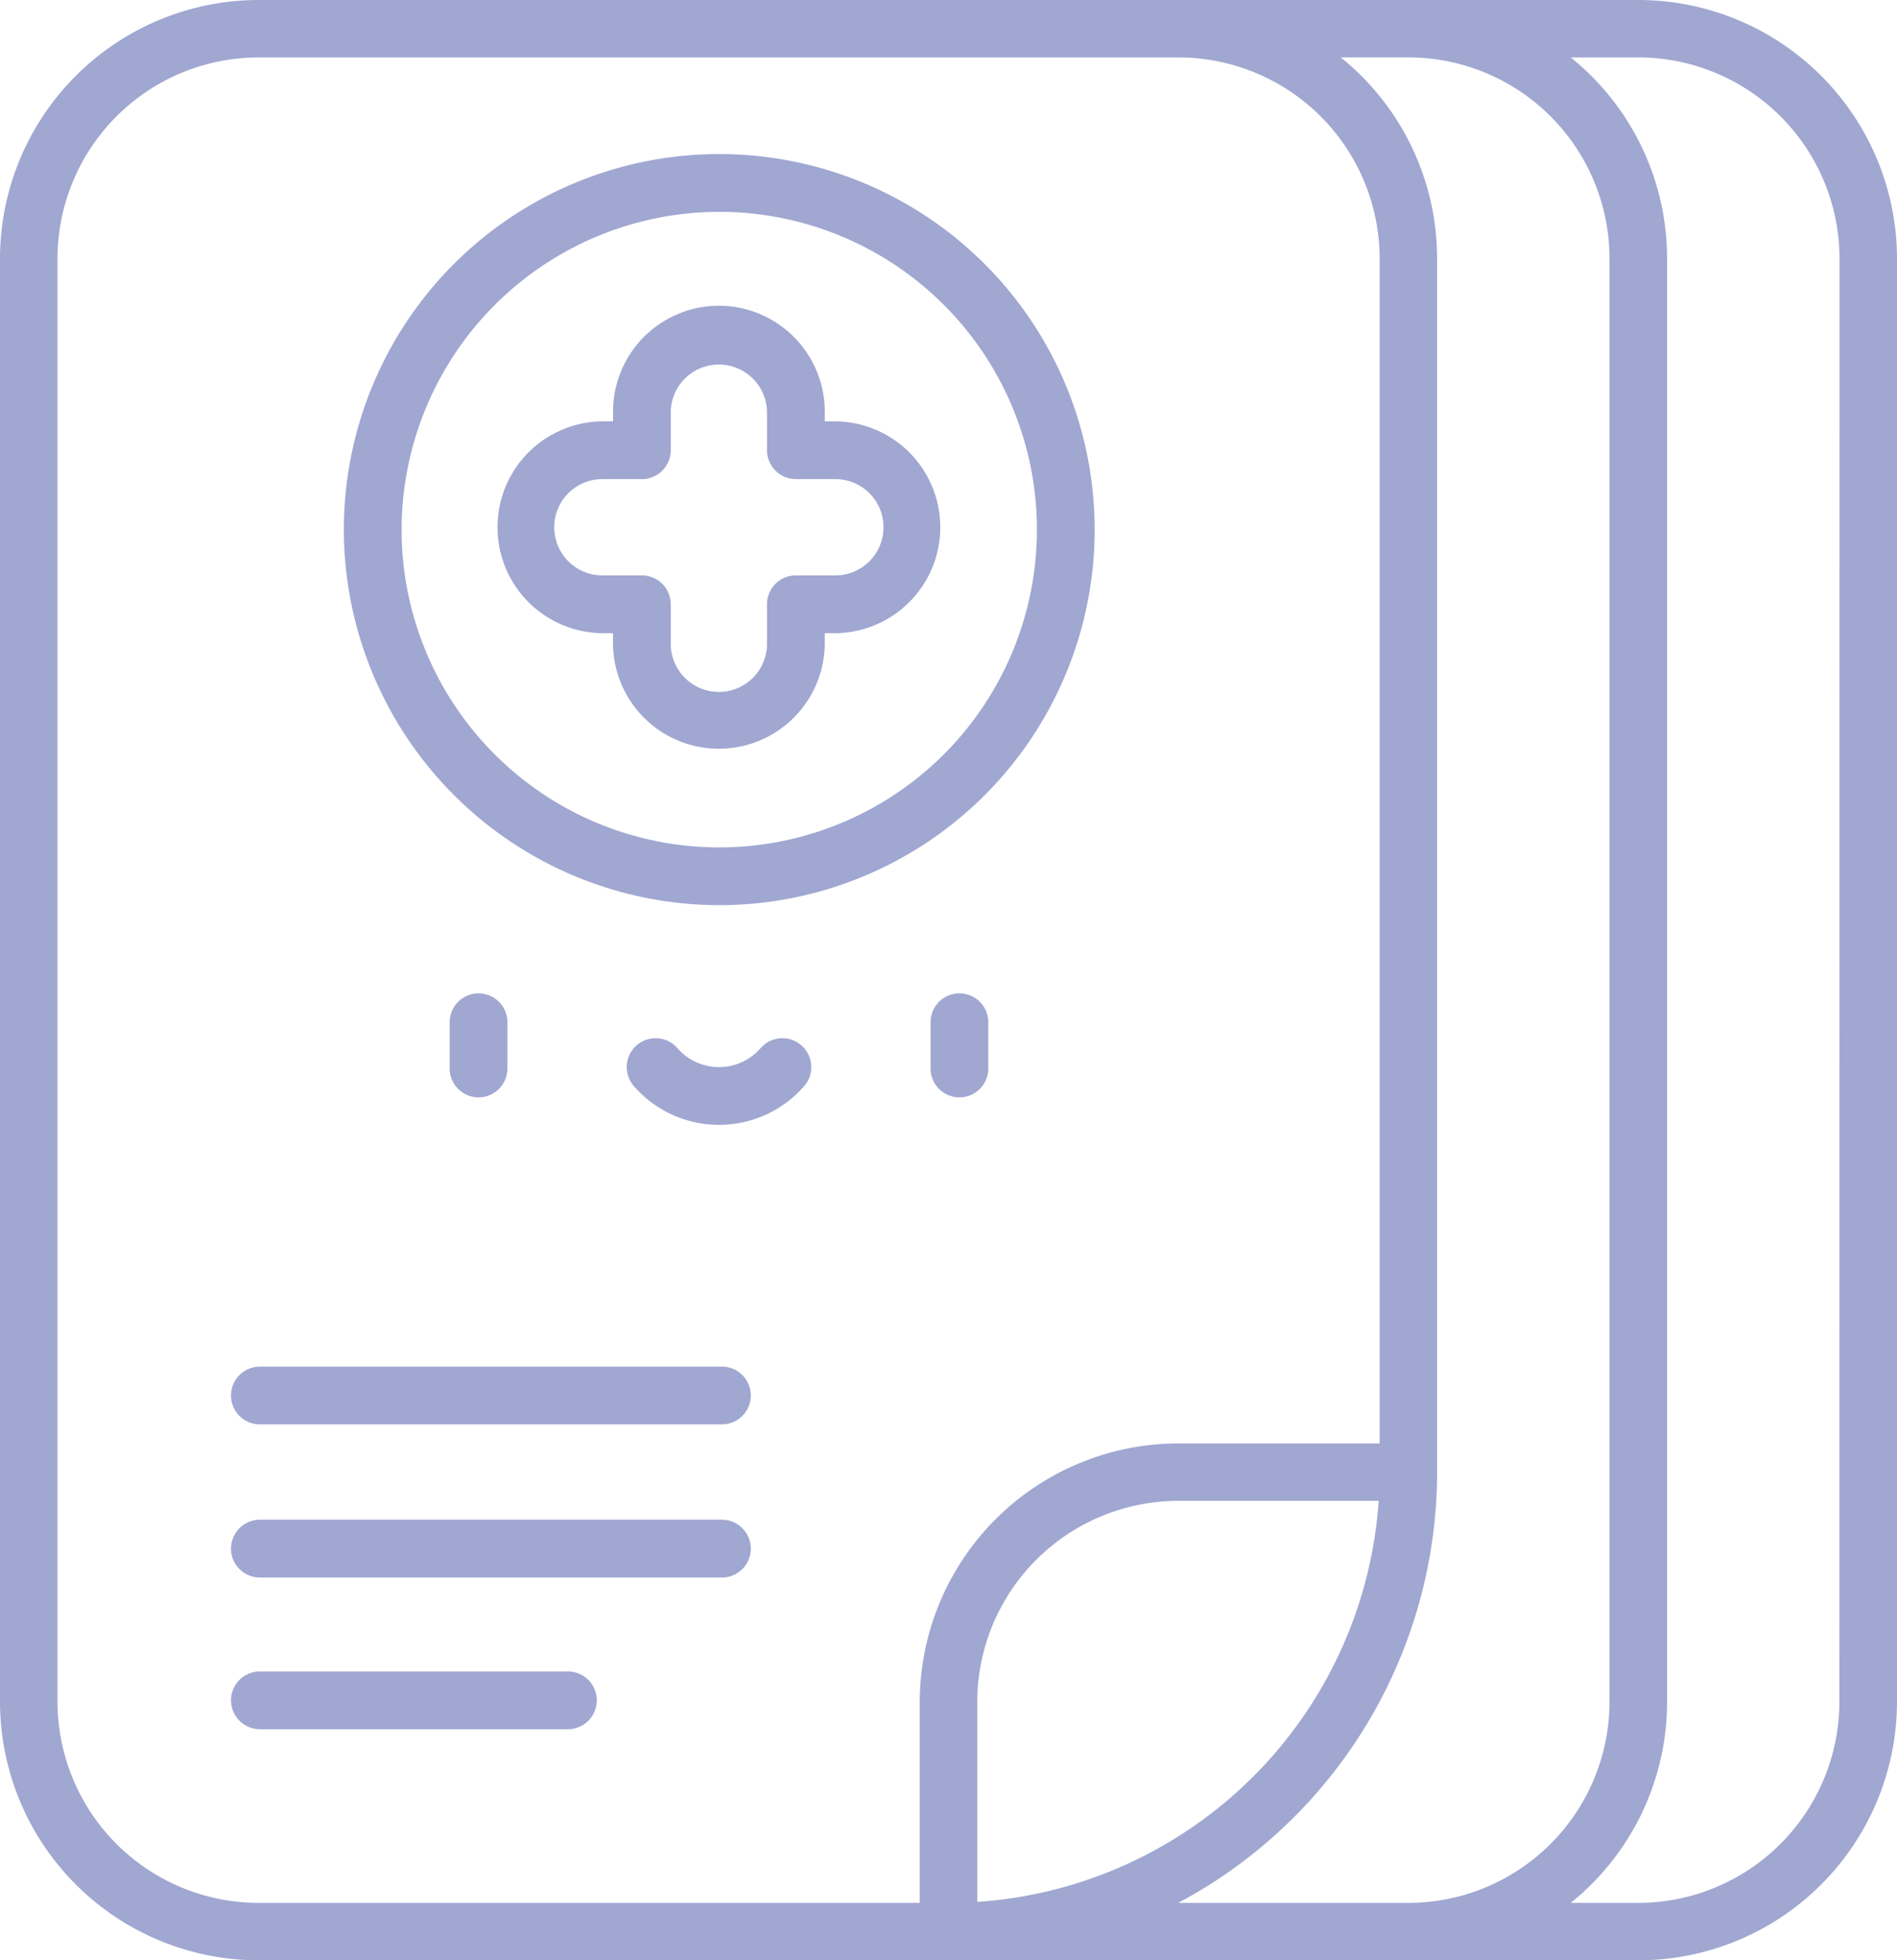 <svg xmlns="http://www.w3.org/2000/svg" width="91" height="94" viewBox="0 0 91 94">
  <g id="Medical_Report_icon" data-name="Medical Report icon" transform="translate(-8.5)">
    <g id="Group_1030" data-name="Group 1030" transform="translate(30.071 47.633)">
      <g id="Group_1027" data-name="Group 1027">
        <path id="Path_1158" data-name="Path 1158" d="M127.436,264.547a1.385,1.385,0,0,1-1.385-1.385v-2.216a1.385,1.385,0,0,1,2.77,0v2.216A1.385,1.385,0,0,1,127.436,264.547Z" transform="translate(-126.051 -259.56)" fill="#a0a7d1"/>
      </g>
      <g id="Group_1028" data-name="Group 1028" transform="translate(23.068)">
        <path id="Path_1159" data-name="Path 1159" d="M252.334,264.547a1.385,1.385,0,0,1-1.385-1.385v-2.216a1.385,1.385,0,0,1,2.77,0v2.216A1.385,1.385,0,0,1,252.334,264.547Z" transform="translate(-250.949 -259.56)" fill="#a0a7d1"/>
      </g>
      <g id="Group_1029" data-name="Group 1029" transform="translate(8.493 2.15)">
        <path id="Path_1160" data-name="Path 1160" d="M176.462,275.359a5.418,5.418,0,0,1-4.085-1.86,1.385,1.385,0,1,1,2.089-1.82,2.645,2.645,0,0,0,3.993,0,1.385,1.385,0,0,1,2.089,1.82A5.419,5.419,0,0,1,176.462,275.359Z" transform="translate(-172.035 -271.203)" fill="#a0a7d1"/>
      </g>
    </g>
    <g id="Group_1031" data-name="Group 1031" transform="translate(8.5)">
      <path id="Path_1161" data-name="Path 1161" d="M69.885,359.77H92.049a1.385,1.385,0,1,0,0-2.77H69.885a1.385,1.385,0,0,0,0,2.77Z" transform="translate(-57.418 -291.469)" fill="#a0a7d1"/>
      <path id="Path_1162" data-name="Path 1162" d="M92.049,397H69.885a1.385,1.385,0,0,0,0,2.77H92.049a1.385,1.385,0,1,0,0-2.77Z" transform="translate(-57.418 -324.126)" fill="#a0a7d1"/>
      <path id="Path_1163" data-name="Path 1163" d="M84.661,437H69.885a1.385,1.385,0,0,0,0,2.77H84.661a1.385,1.385,0,0,0,0-2.77Z" transform="translate(-57.418 -356.852)" fill="#a0a7d1"/>
      <path id="Path_1164" data-name="Path 1164" d="M87.091,0H20.909A12.415,12.415,0,0,0,8.5,12.393V81.607A12.415,12.415,0,0,0,20.909,94H87.091A12.415,12.415,0,0,0,99.5,81.607V12.393A12.415,12.415,0,0,0,87.091,0ZM11.258,81.607V12.393a9.656,9.656,0,0,1,9.652-9.639H65.03a9.656,9.656,0,0,1,9.652,9.639V69.215H65.03A12.415,12.415,0,0,0,52.621,81.607v9.639H20.909A9.656,9.656,0,0,1,11.258,81.607Zm63.379-9.639A20.7,20.7,0,0,1,55.379,91.2V81.607a9.656,9.656,0,0,1,9.652-9.639Zm2.8-1.377v-58.2a12.366,12.366,0,0,0-4.622-9.639h3.243a9.656,9.656,0,0,1,9.652,9.639V81.607a9.656,9.656,0,0,1-9.652,9.639H65.02A23.425,23.425,0,0,0,77.439,70.592Zm19.3,11.016a9.656,9.656,0,0,1-9.652,9.639H83.848a12.366,12.366,0,0,0,4.622-9.639V12.393a12.366,12.366,0,0,0-4.622-9.639h3.243a9.656,9.656,0,0,1,9.652,9.639Z" transform="translate(-8.5)" fill="#a0a7d1"/>
      <path id="Path_1165" data-name="Path 1165" d="M116.508,76.016A18.008,18.008,0,1,0,98.5,58.008,18.028,18.028,0,0,0,116.508,76.016Zm0-33.246A15.238,15.238,0,1,1,101.27,58.008,15.255,15.255,0,0,1,116.508,42.77Z" transform="translate(-82.005 -32.612)" fill="#a0a7d1"/>
      <path id="Path_1166" data-name="Path 1166" d="M143.579,95.7h.462v.462a5.079,5.079,0,1,0,10.158,0V95.7h.462a5.079,5.079,0,0,0,0-10.158H154.2v-.462a5.079,5.079,0,1,0-10.158,0v.462h-.462a5.079,5.079,0,0,0,0,10.158Zm0-7.388h1.847a1.385,1.385,0,0,0,1.385-1.385V85.079a2.309,2.309,0,0,1,4.617,0v1.847a1.385,1.385,0,0,0,1.385,1.385h1.847a2.309,2.309,0,1,1,0,4.617h-1.847a1.385,1.385,0,0,0-1.385,1.385v1.847a2.309,2.309,0,1,1-4.617,0V94.314a1.385,1.385,0,0,0-1.385-1.385h-1.847a2.309,2.309,0,1,1,0-4.617Z" transform="translate(-114.635 -65.338)" fill="#a0a7d1"/>
    </g>
  </g>
</svg>
